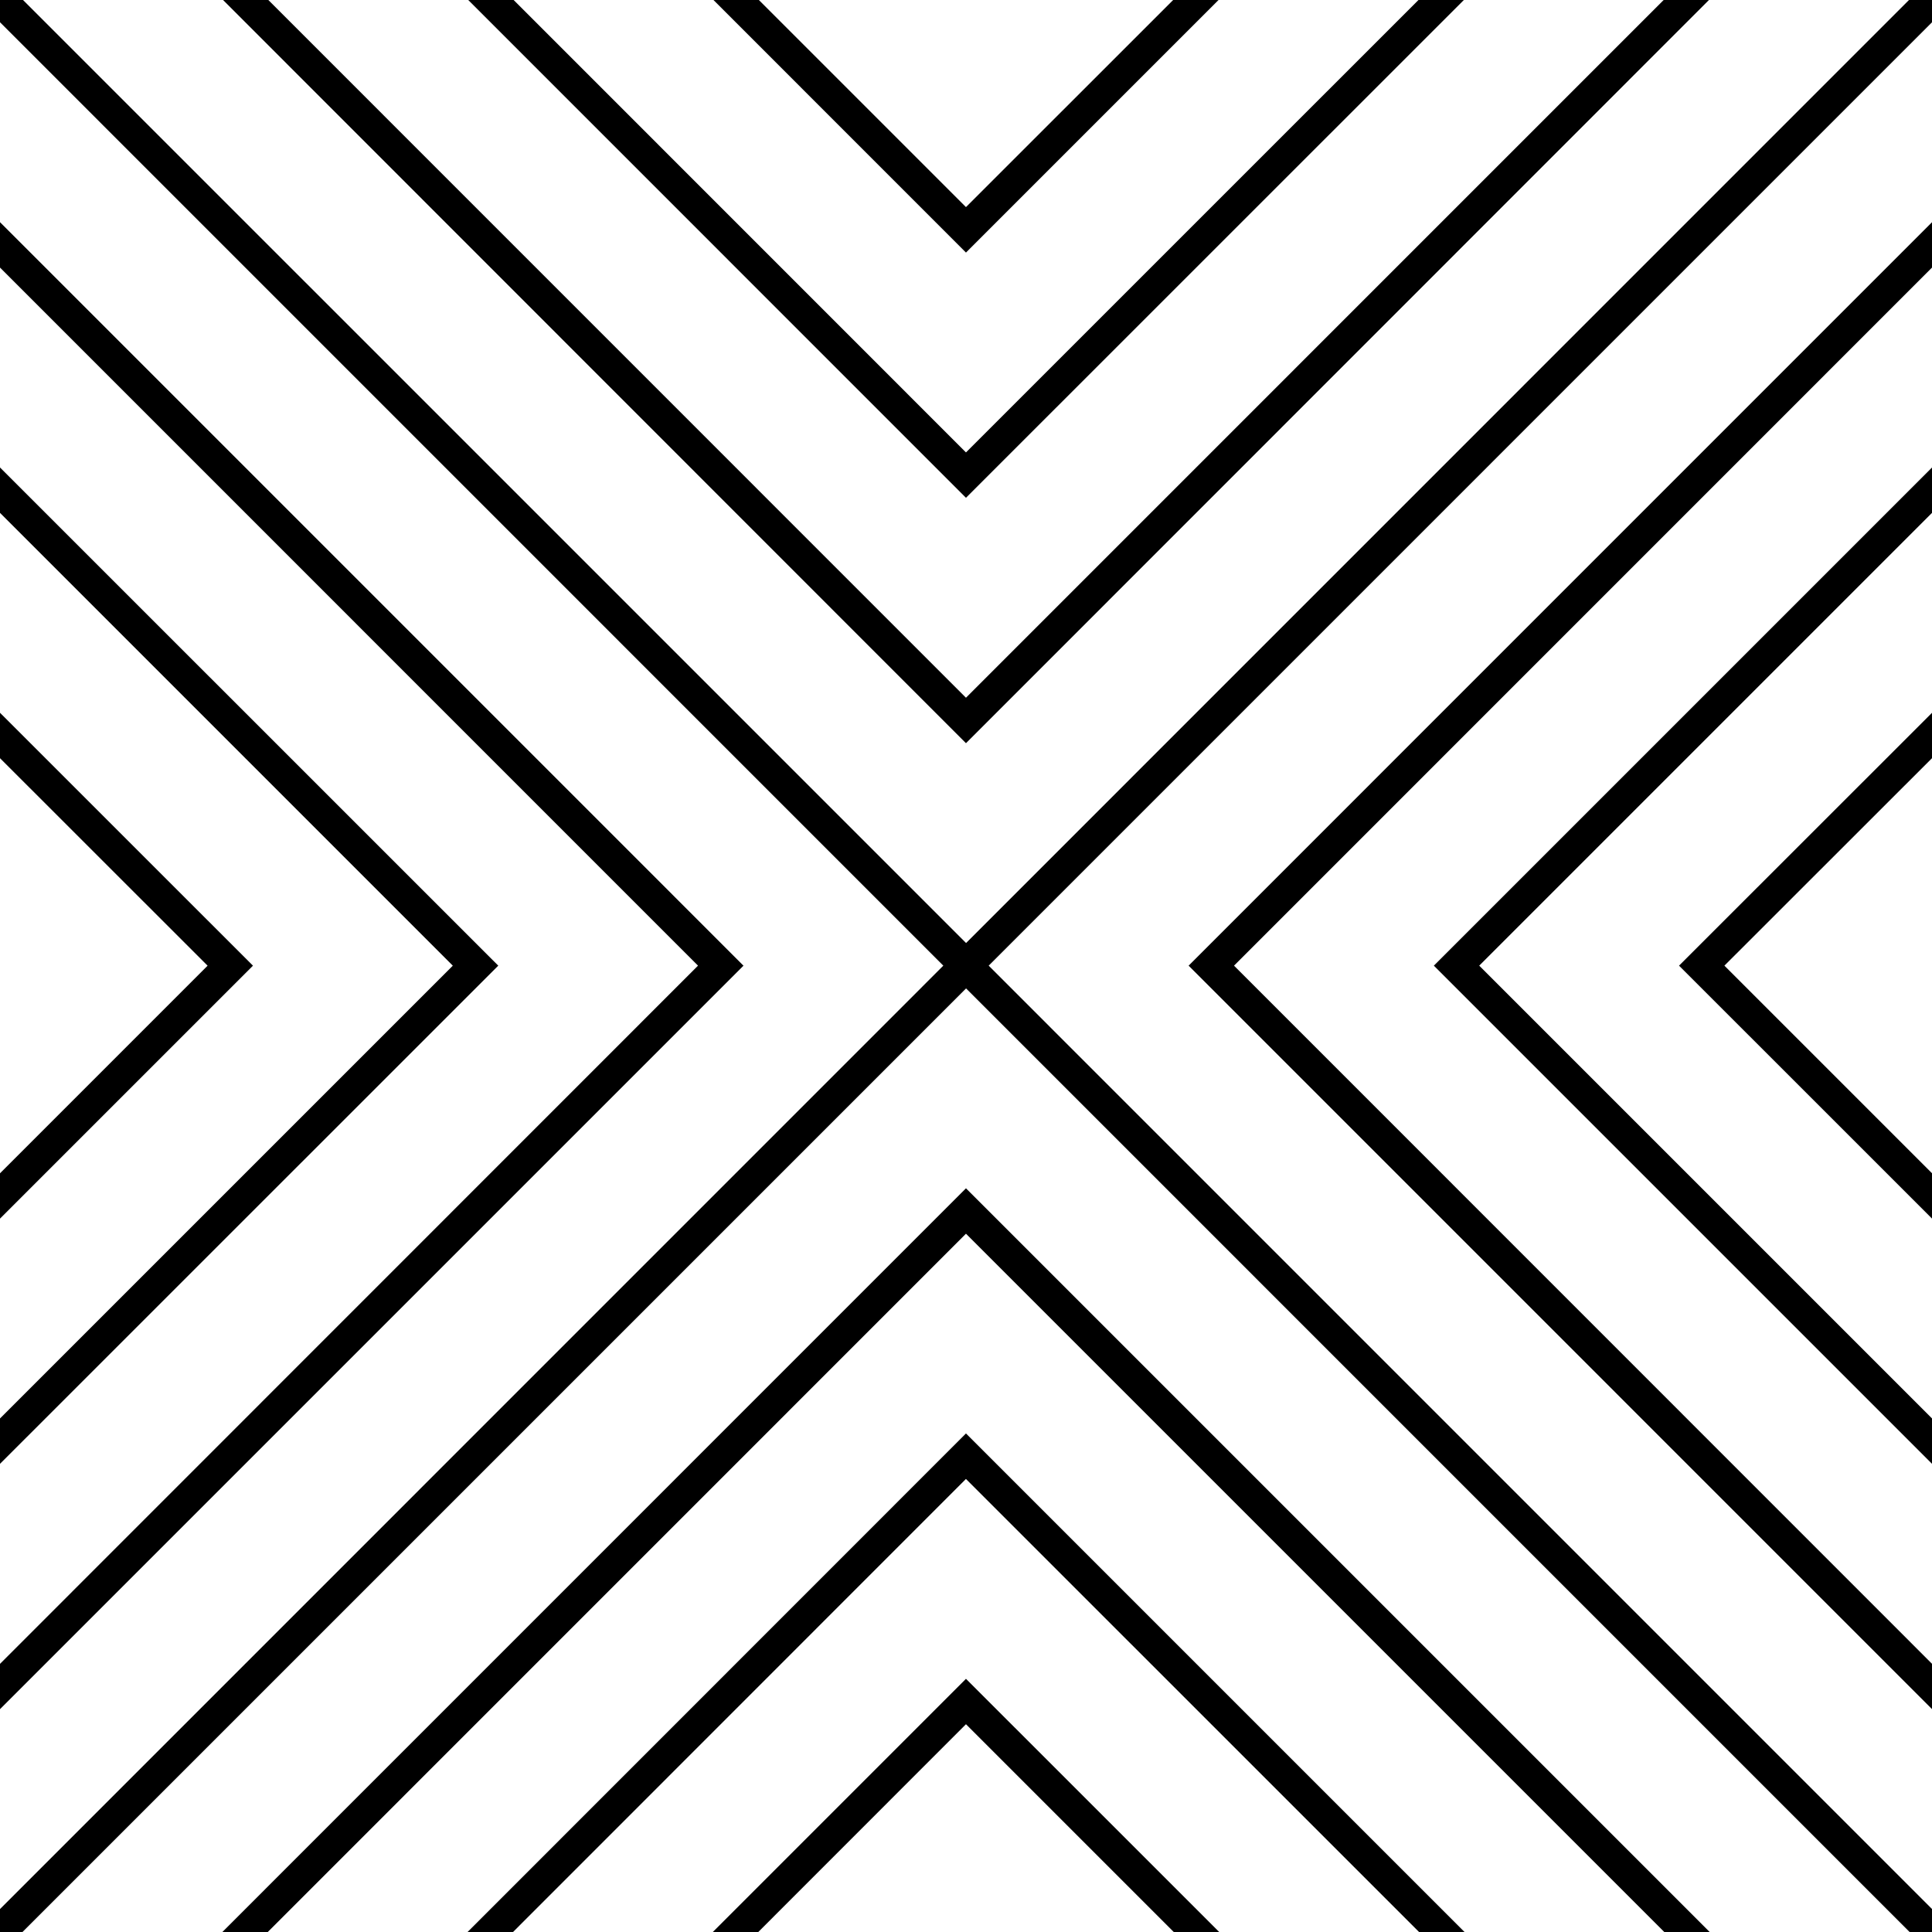 <svg version="1.1" id="Layer_1" xmlns="http://www.w3.org/2000/svg" xmlns:xlink="http://www.w3.org/1999/xlink" x="0px" y="0px"
	 width="62px" height="62px" viewBox="-0.124 -0.125 62 62" enable-background="new -0.124 -0.125 62 62" xml:space="preserve">
<path d="M-0.125-0.125v0.713l30.273,30.276L-0.125,61.14v0.735h0.722l30.281-30.281l30.279,30.281h0.722V61.14L31.604,30.864
	L61.878,0.588v-0.713h-0.741L30.878,30.138L0.615-0.125H-0.125z M7.034-0.125l23.841,23.85l23.843-23.85h-1.453l-22.39,22.391
	L8.487-0.125H7.034z M14.903-0.125L30.875,15.85L46.853-0.125h-1.457L30.875,14.394L16.359-0.125H14.903z M22.772-0.125l8.103,8.105
	l8.105-8.105h-1.456l-6.649,6.646l-6.646-6.646H22.772z M-0.125,7.004V8.46l22.401,22.404L-0.125,53.271v1.454l23.86-23.86
	L-0.125,7.004z M61.878,7.004L38.02,30.864l23.858,23.86v-1.454L39.477,30.864L61.878,8.46V7.004z M-0.125,14.876v1.457
	l14.532,14.532L-0.125,45.396v1.456l15.991-15.988L-0.125,14.876z M61.878,14.876L45.89,30.864l15.988,15.988v-1.456L47.346,30.864
	l14.532-14.532V14.876z M-0.125,22.748v1.457l6.663,6.66l-6.663,6.664v1.454l8.119-8.118L-0.125,22.748z M61.878,22.748l-8.12,8.116
	l8.12,8.118v-1.454l-6.664-6.664l6.664-6.66V22.748z M30.875,38.009L7.012,61.875h1.457l22.406-22.409l22.41,22.409h1.456
	L30.875,38.009z M30.875,45.876L14.881,61.875h1.459l14.534-14.539l14.541,14.539h1.459L30.875,45.876z M30.875,53.75l-8.124,8.125
	h1.459l6.665-6.668l6.668,6.668h1.459L30.875,53.75z"/>
</svg>
